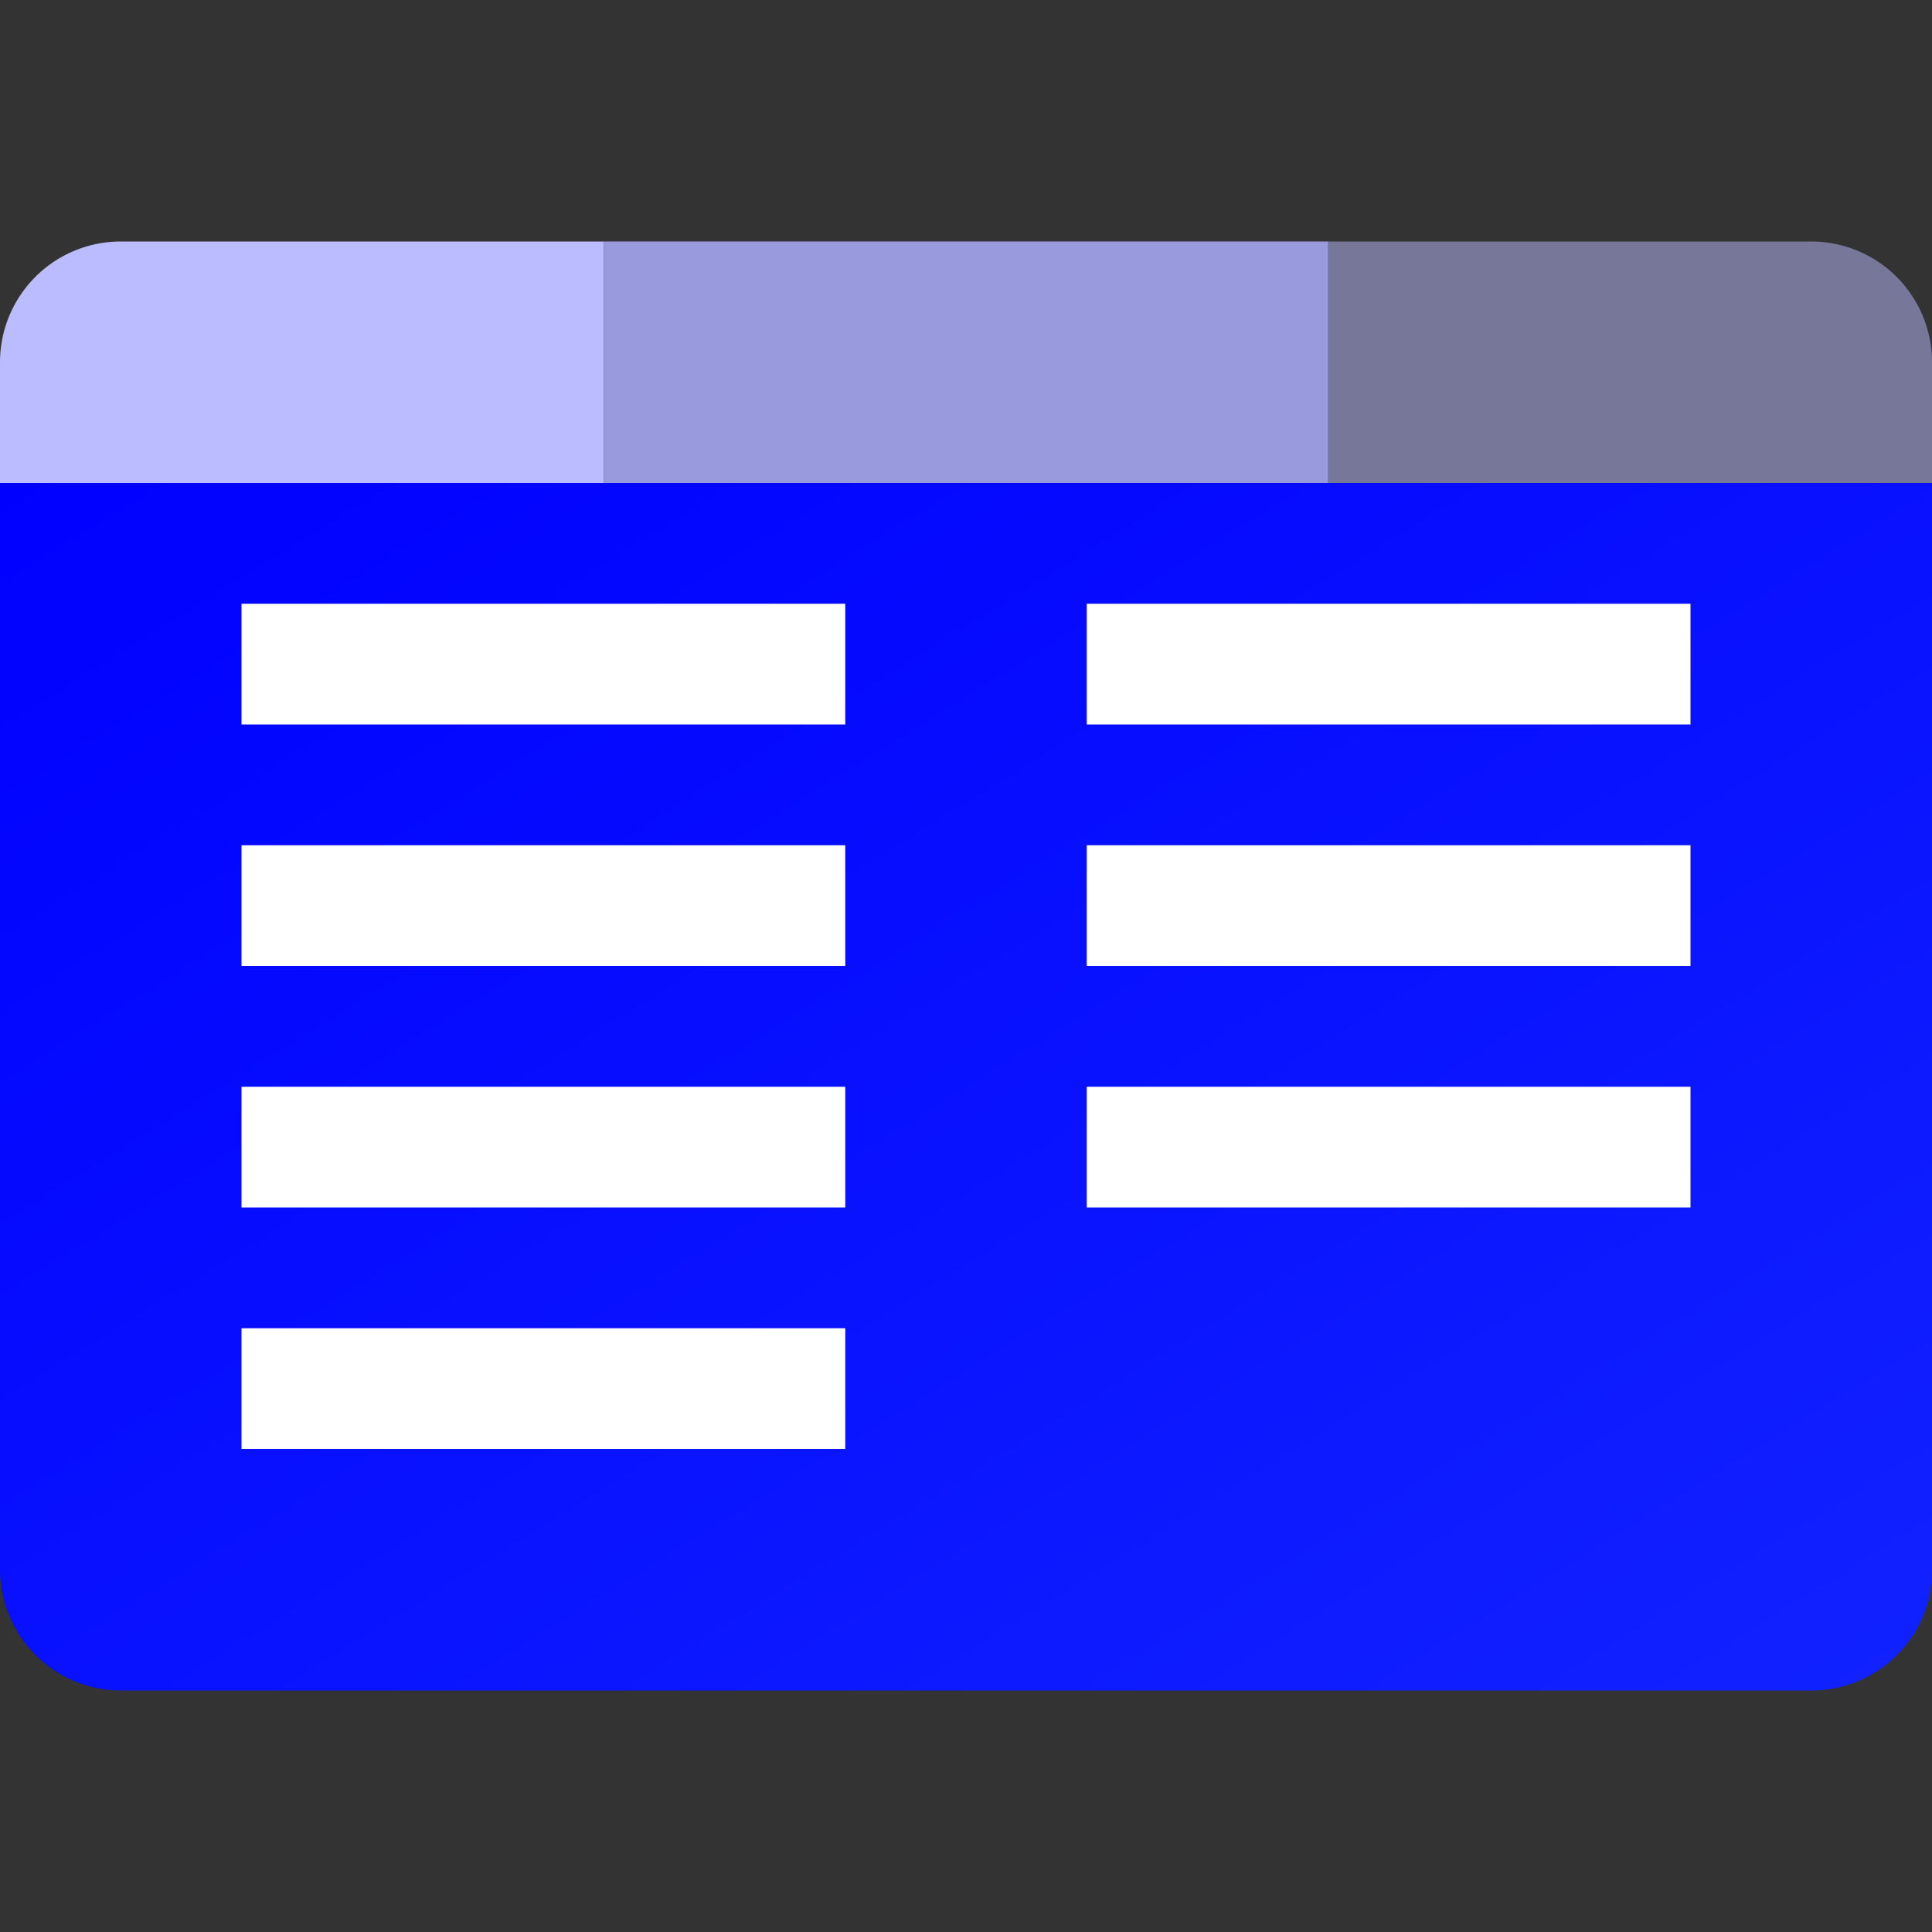 <svg version="1.1" viewBox="0 0 16 16" xmlns="http://www.w3.org/2000/svg">

<rect x="0" y="0" width="16" height="16" fill="#333333" stroke="none"/>

<defs>
    <linearGradient id="bg" y2="1">
        <stop offset="0" stop-color="#00f"/>
        <stop offset="1" stop-color="#12f"/>
    </linearGradient>
</defs>


<path d="m 0 4 v 9 a 1 1 0 0 0 1 1 h 14 a 1 1 0 0 0 1 -1 V 4 Z" fill="url(#bg)"/>
<path d="M 1 2 A 1 1 0 0 0 0 3 V 4 H 1 5 V 2 Z" fill="#bbf"/>
<rect width="6" height="2" x="5" y="2" fill="#99d"/>
<path d="m 11 2 v 2 h 4 1 V 3 A 1 1 0 0 0 15 2 Z" fill="#779"/>

<g fill="#fff">
    <rect width="5" height="1" x="2" y="5"/>
    <rect width="5" height="1" x="2" y="7"/>
    <rect width="5" height="1" x="2" y="9"/>
    <rect width="5" height="1" x="2" y="11"/>
    <rect width="5" height="1" x="9" y="5"/>
    <rect width="5" height="1" x="9" y="7"/>
    <rect width="5" height="1" x="9" y="9"/>
</g>

</svg>